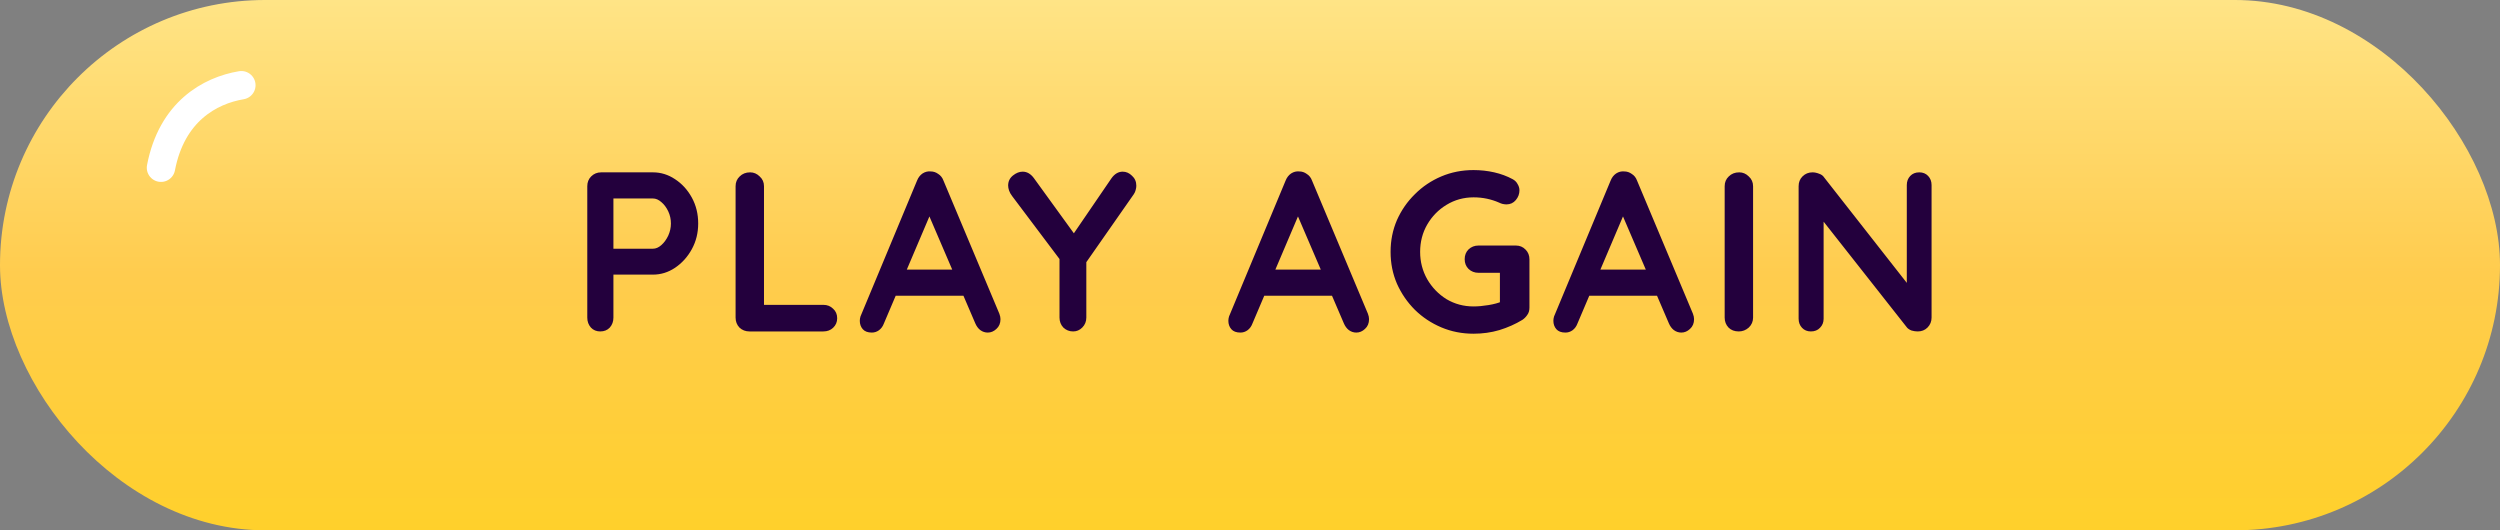 <svg width="264" height="56" viewBox="0 0 264 56" fill="none" xmlns="http://www.w3.org/2000/svg">
<rect x="0" y="0" width="264" height="56" fill="#808080" stroke="none"/>
<rect width="264" height="56" rx="28" fill="url(#paint0_linear_630_2162)"/>
<path d="M17 17.711C18.137 11.79 22.15 9.561 25.486 9" stroke="white" stroke-width="3" stroke-linecap="round"/>
<path d="M68.953 18.2C69.785 18.2 70.561 18.44 71.281 18.92C72.017 19.4 72.609 20.048 73.057 20.864C73.505 21.68 73.729 22.592 73.729 23.6C73.729 24.592 73.505 25.496 73.057 26.312C72.609 27.128 72.017 27.784 71.281 28.28C70.561 28.76 69.785 29 68.953 29L64.537 29L64.777 28.568L64.777 33.536C64.777 33.952 64.649 34.304 64.393 34.592C64.137 34.864 63.801 35 63.385 35C62.985 35 62.657 34.864 62.401 34.592C62.145 34.304 62.017 33.952 62.017 33.536L62.017 19.664C62.017 19.248 62.153 18.904 62.425 18.632C62.713 18.344 63.065 18.2 63.481 18.2L68.953 18.2ZM68.953 26.264C69.257 26.264 69.553 26.136 69.841 25.88C70.129 25.624 70.369 25.296 70.561 24.896C70.753 24.48 70.849 24.048 70.849 23.6C70.849 23.136 70.753 22.704 70.561 22.304C70.369 21.904 70.129 21.584 69.841 21.344C69.553 21.088 69.257 20.96 68.953 20.96L64.489 20.96L64.777 20.528L64.777 26.648L64.513 26.264L68.953 26.264ZM86.942 32.192C87.358 32.192 87.702 32.328 87.974 32.6C88.262 32.856 88.406 33.192 88.406 33.608C88.406 34.008 88.262 34.344 87.974 34.616C87.702 34.872 87.358 35 86.942 35L79.142 35C78.726 35 78.374 34.864 78.086 34.592C77.814 34.304 77.678 33.952 77.678 33.536L77.678 19.664C77.678 19.248 77.822 18.904 78.11 18.632C78.398 18.344 78.766 18.2 79.214 18.2C79.598 18.2 79.934 18.344 80.222 18.632C80.526 18.904 80.678 19.248 80.678 19.664L80.678 32.6L80.15 32.192L86.942 32.192ZM98.523 21.968L93.339 34.16C93.227 34.464 93.051 34.704 92.811 34.88C92.587 35.04 92.339 35.12 92.067 35.12C91.635 35.12 91.315 35 91.107 34.76C90.899 34.52 90.795 34.224 90.795 33.872C90.795 33.728 90.819 33.576 90.867 33.416L96.843 19.064C96.971 18.744 97.163 18.496 97.419 18.32C97.691 18.144 97.979 18.072 98.283 18.104C98.571 18.104 98.835 18.192 99.075 18.368C99.331 18.528 99.515 18.76 99.627 19.064L105.531 33.128C105.611 33.336 105.651 33.528 105.651 33.704C105.651 34.136 105.507 34.48 105.219 34.736C104.947 34.992 104.643 35.12 104.307 35.12C104.019 35.12 103.755 35.032 103.515 34.856C103.291 34.68 103.115 34.44 102.987 34.136L97.827 22.112L98.523 21.968ZM94.083 31.232L95.403 28.472L101.883 28.472L102.339 31.232L94.083 31.232ZM118.556 18.128C118.924 18.128 119.252 18.272 119.54 18.56C119.844 18.832 119.996 19.184 119.996 19.616C119.996 19.76 119.972 19.912 119.924 20.072C119.892 20.216 119.828 20.36 119.732 20.504L114.284 28.304L114.716 26.648L114.716 33.536C114.716 33.952 114.572 34.304 114.284 34.592C114.012 34.864 113.692 35 113.324 35C112.924 35 112.58 34.864 112.292 34.592C112.02 34.304 111.884 33.952 111.884 33.536L111.884 26.84L112.076 27.608L106.892 20.72C106.732 20.512 106.62 20.312 106.556 20.12C106.492 19.928 106.46 19.752 106.46 19.592C106.46 19.16 106.628 18.808 106.964 18.536C107.3 18.264 107.644 18.128 107.996 18.128C108.444 18.128 108.836 18.352 109.172 18.8L113.78 25.16L113.108 25.064L117.356 18.848C117.692 18.368 118.092 18.128 118.556 18.128ZM137.443 21.968L132.259 34.16C132.147 34.464 131.971 34.704 131.731 34.88C131.507 35.04 131.259 35.12 130.987 35.12C130.555 35.12 130.235 35 130.027 34.76C129.819 34.52 129.715 34.224 129.715 33.872C129.715 33.728 129.739 33.576 129.787 33.416L135.763 19.064C135.891 18.744 136.083 18.496 136.339 18.32C136.611 18.144 136.899 18.072 137.203 18.104C137.491 18.104 137.755 18.192 137.995 18.368C138.251 18.528 138.435 18.76 138.547 19.064L144.451 33.128C144.531 33.336 144.571 33.528 144.571 33.704C144.571 34.136 144.427 34.48 144.139 34.736C143.867 34.992 143.563 35.12 143.227 35.12C142.939 35.12 142.675 35.032 142.435 34.856C142.211 34.68 142.035 34.44 141.907 34.136L136.747 22.112L137.443 21.968ZM133.003 31.232L134.323 28.472L140.803 28.472L141.259 31.232L133.003 31.232ZM155.606 35.24C154.39 35.24 153.254 35.016 152.198 34.568C151.142 34.12 150.214 33.504 149.414 32.72C148.614 31.92 147.982 31 147.518 29.96C147.07 28.92 146.846 27.8 146.846 26.6C146.846 25.4 147.07 24.28 147.518 23.24C147.982 22.2 148.614 21.288 149.414 20.504C150.214 19.704 151.142 19.08 152.198 18.632C153.254 18.184 154.39 17.96 155.606 17.96C156.358 17.96 157.086 18.04 157.79 18.2C158.494 18.36 159.142 18.6 159.734 18.92C159.974 19.048 160.15 19.224 160.262 19.448C160.39 19.656 160.454 19.872 160.454 20.096C160.454 20.48 160.326 20.824 160.07 21.128C159.814 21.432 159.486 21.584 159.086 21.584C158.958 21.584 158.822 21.568 158.678 21.536C158.55 21.504 158.422 21.456 158.294 21.392C157.894 21.216 157.47 21.08 157.022 20.984C156.574 20.888 156.102 20.84 155.606 20.84C154.566 20.84 153.614 21.104 152.75 21.632C151.902 22.144 151.222 22.84 150.71 23.72C150.214 24.584 149.966 25.544 149.966 26.6C149.966 27.64 150.214 28.6 150.71 29.48C151.222 30.36 151.902 31.064 152.75 31.592C153.614 32.104 154.566 32.36 155.606 32.36C156.086 32.36 156.614 32.312 157.19 32.216C157.766 32.12 158.238 31.992 158.606 31.832L158.39 32.552L158.39 28.448L158.798 28.808L156.134 28.808C155.718 28.808 155.366 28.672 155.078 28.4C154.806 28.128 154.67 27.784 154.67 27.368C154.67 26.952 154.806 26.608 155.078 26.336C155.366 26.064 155.718 25.928 156.134 25.928L160.07 25.928C160.486 25.928 160.83 26.072 161.102 26.36C161.374 26.632 161.51 26.976 161.51 27.392L161.51 32.48C161.51 32.8 161.43 33.064 161.27 33.272C161.126 33.48 160.958 33.648 160.766 33.776C160.03 34.224 159.222 34.584 158.342 34.856C157.478 35.112 156.566 35.24 155.606 35.24ZM171.765 21.968L166.581 34.16C166.469 34.464 166.293 34.704 166.053 34.88C165.829 35.04 165.581 35.12 165.309 35.12C164.877 35.12 164.557 35 164.349 34.76C164.141 34.52 164.037 34.224 164.037 33.872C164.037 33.728 164.061 33.576 164.109 33.416L170.085 19.064C170.213 18.744 170.405 18.496 170.661 18.32C170.933 18.144 171.221 18.072 171.525 18.104C171.813 18.104 172.077 18.192 172.317 18.368C172.573 18.528 172.757 18.76 172.869 19.064L178.773 33.128C178.853 33.336 178.893 33.528 178.893 33.704C178.893 34.136 178.749 34.48 178.461 34.736C178.189 34.992 177.885 35.12 177.549 35.12C177.261 35.12 176.997 35.032 176.757 34.856C176.533 34.68 176.357 34.44 176.229 34.136L171.069 22.112L171.765 21.968ZM167.325 31.232L168.645 28.472L175.125 28.472L175.581 31.232L167.325 31.232ZM185.125 33.536C185.125 33.952 184.973 34.304 184.669 34.592C184.365 34.864 184.013 35 183.613 35C183.165 35 182.805 34.864 182.533 34.592C182.261 34.304 182.125 33.952 182.125 33.536L182.125 19.664C182.125 19.248 182.269 18.904 182.557 18.632C182.845 18.344 183.213 18.2 183.661 18.2C184.045 18.2 184.381 18.344 184.669 18.632C184.973 18.904 185.125 19.248 185.125 19.664L185.125 33.536ZM202.678 18.2C203.062 18.2 203.374 18.328 203.614 18.584C203.854 18.84 203.974 19.16 203.974 19.544L203.974 33.536C203.974 33.952 203.83 34.304 203.542 34.592C203.27 34.864 202.926 35 202.51 35C202.302 35 202.086 34.968 201.862 34.904C201.654 34.824 201.494 34.72 201.382 34.592L191.95 22.616L192.574 22.232L192.574 33.656C192.574 34.04 192.446 34.36 192.19 34.616C191.95 34.872 191.63 35 191.23 35C190.846 35 190.534 34.872 190.294 34.616C190.054 34.36 189.934 34.04 189.934 33.656L189.934 19.664C189.934 19.248 190.07 18.904 190.342 18.632C190.63 18.344 190.982 18.2 191.398 18.2C191.622 18.2 191.854 18.248 192.094 18.344C192.334 18.424 192.51 18.552 192.622 18.728L201.766 30.392L201.358 30.68L201.358 19.544C201.358 19.16 201.478 18.84 201.718 18.584C201.958 18.328 202.278 18.2 202.678 18.2Z" fill="#23003D"/>
<defs>
<linearGradient id="paint0_linear_630_2162" x1="132" y1="0" x2="132" y2="56" gradientUnits="userSpaceOnUse">
<stop stop-color="#FFE486"/>
<stop offset="0.516" stop-color="#FFCC4E"/>
<stop offset="1" stop-color="#FFD02B"/>
<stop offset="1" stop-color="#D2A61B"/>
</linearGradient>
</defs>
</svg>
